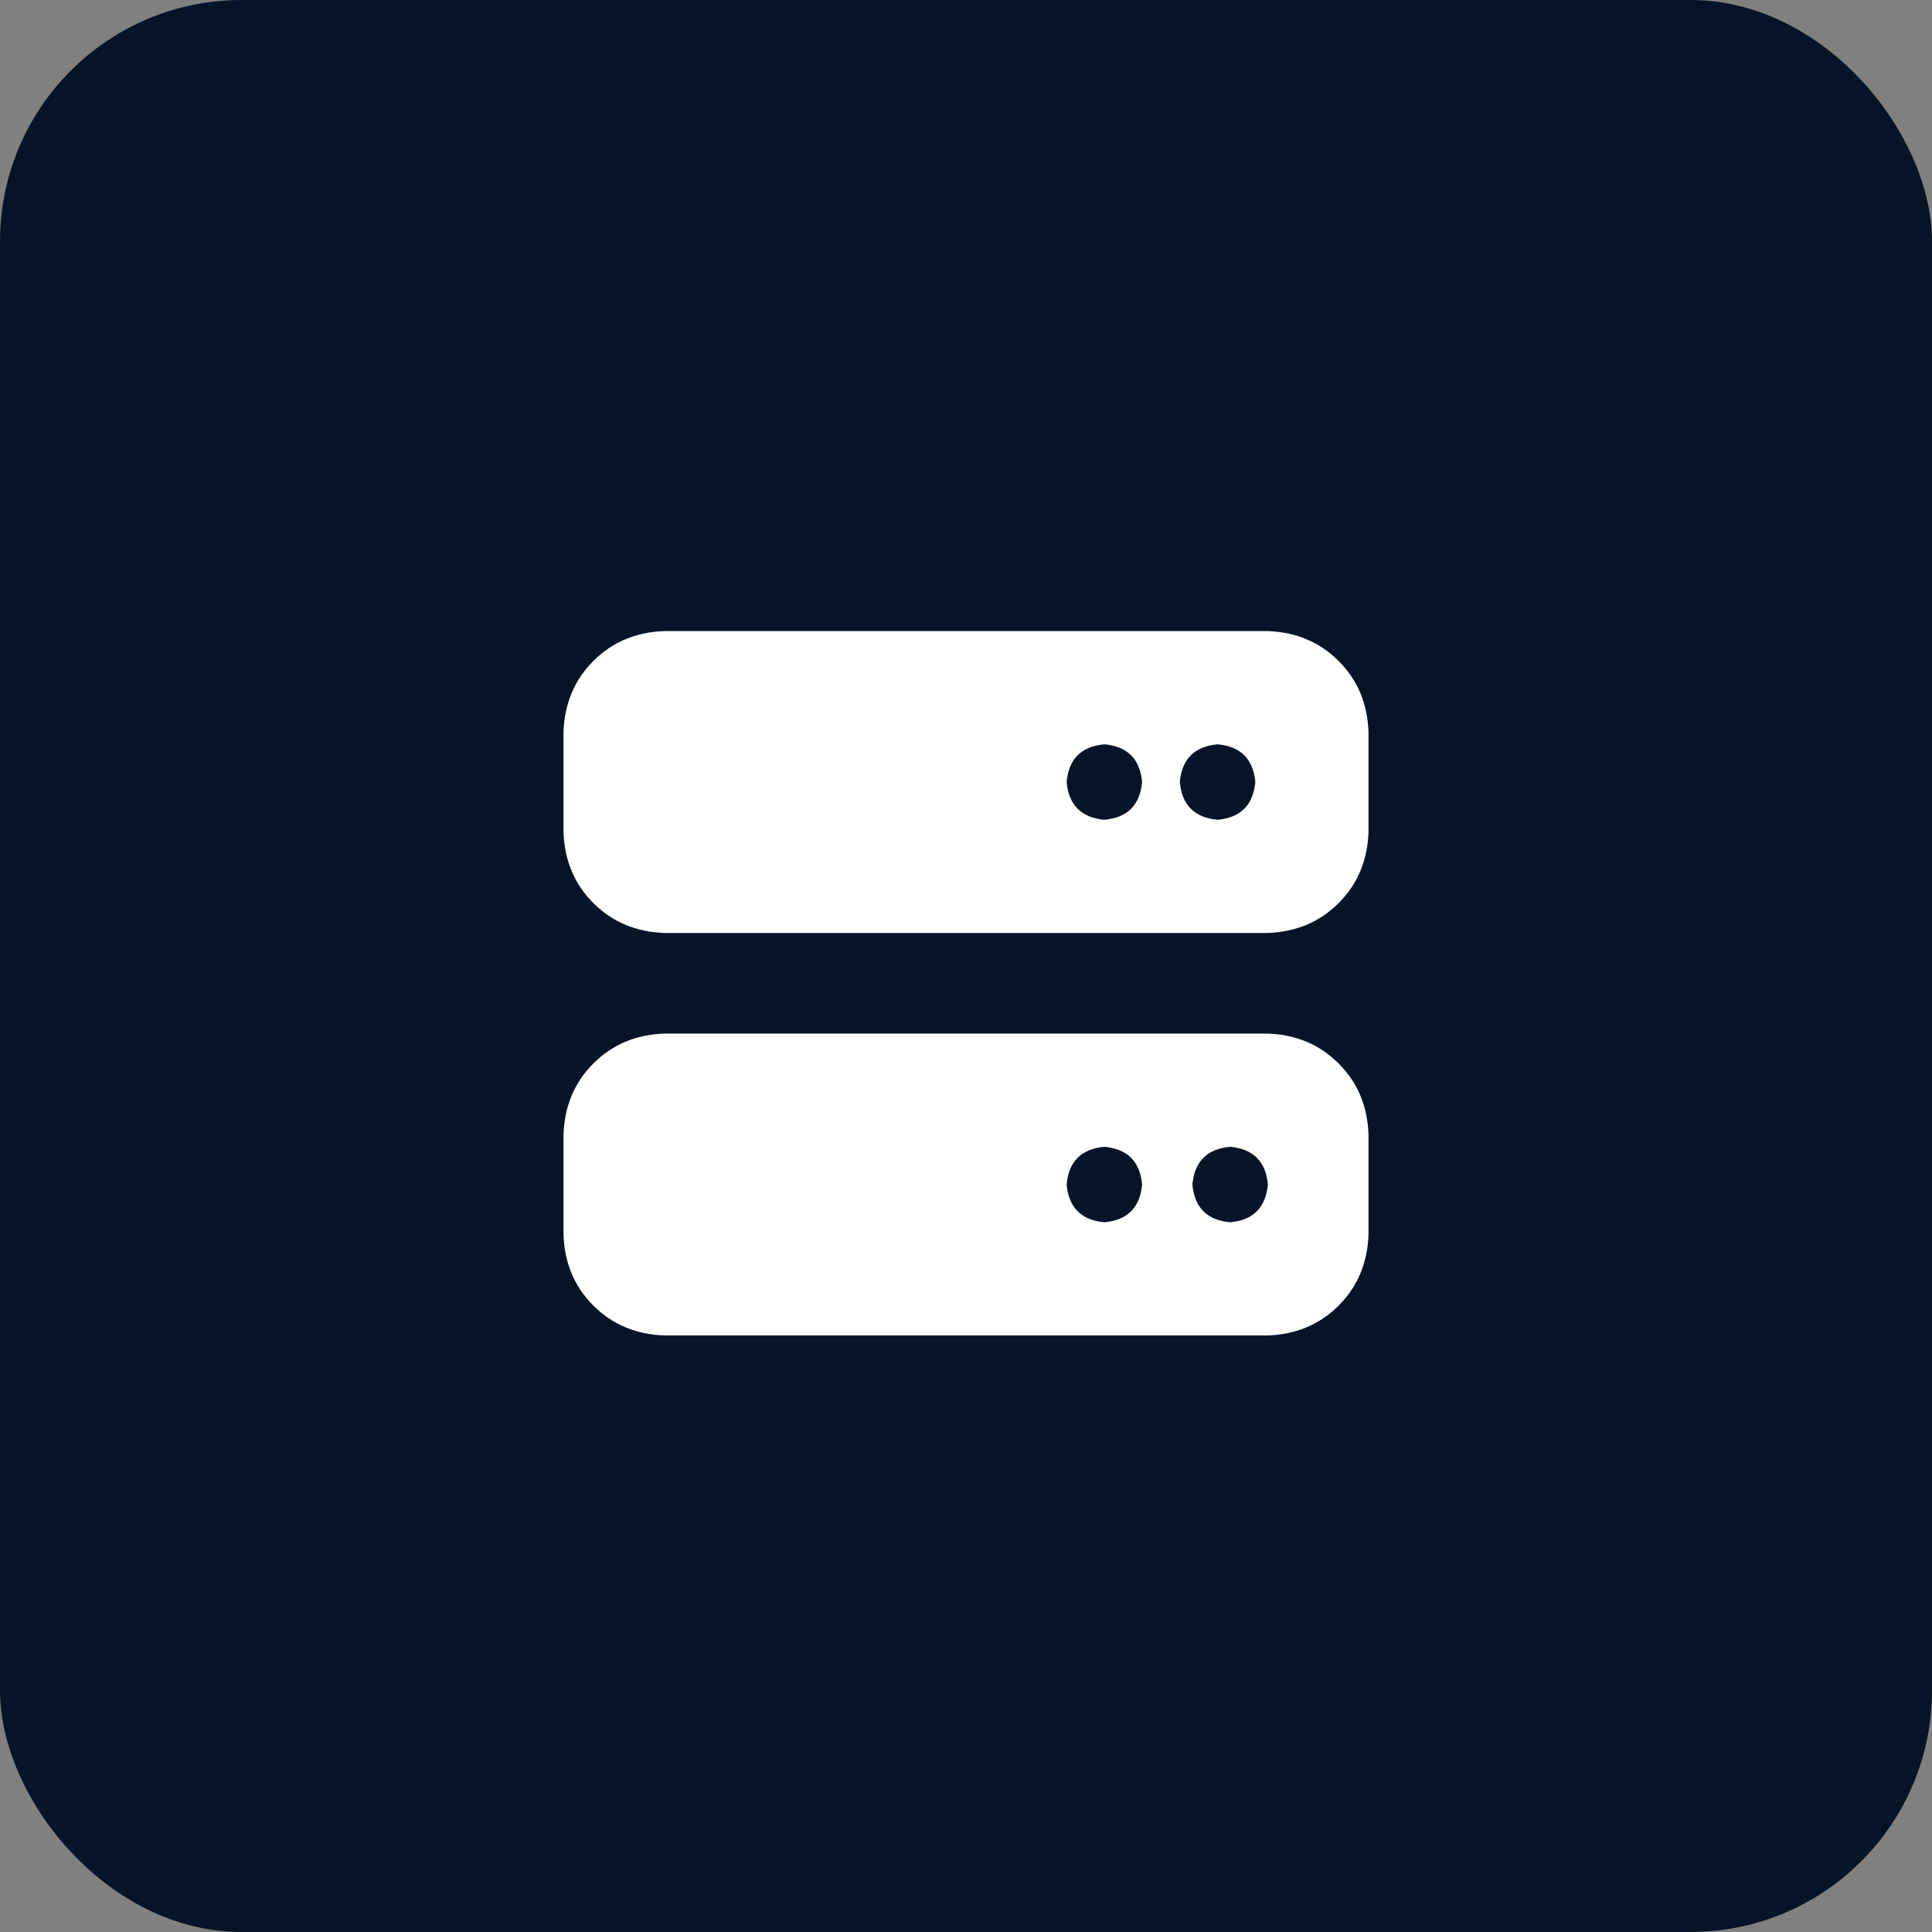 <svg xmlns="http://www.w3.org/2000/svg" xmlns:xlink="http://www.w3.org/1999/xlink" fill="none" version="1.1" width="48" height="48" viewBox="0 0 48 48"><rect x="0" y="0" width="48" height="48" fill="#808080" stroke="none"/><defs><clipPath id="master_svg0_1_0586"><rect x="14" y="14" width="20" height="20" rx="0"/></clipPath></defs><g><rect x="0" y="0" width="48" height="48" rx="6" fill="#051527" fill-opacity="1" style="mix-blend-mode:passthrough"/><g><rect x="14" y="10" width="20" height="28" rx="0" fill="#000000" fill-opacity="0" style="mix-blend-mode:passthrough"/><g clip-path="url(#master_svg0_1_0586)"><g transform="matrix(1,0,0,-1,0,66.359)"><g><path d="M16.5,50.68Q15.445,50.641,14.742,49.937Q14.039,49.234,14,48.18L14,45.68Q14.039,44.625,14.742,43.922Q15.445,43.219,16.5,43.18L31.5,43.18Q32.555,43.219,33.258,43.922Q33.961,44.625,34,45.68L34,48.18Q33.961,49.234,33.258,49.937Q32.555,50.641,31.5,50.68L16.5,50.68ZM27.438,47.867Q28.297,47.789,28.375,46.93Q28.297,46.07,27.438,45.992Q26.578,46.07,26.5,46.93Q26.578,47.789,27.438,47.867ZM29.312,46.93Q29.391,47.789,30.25,47.867Q31.109,47.789,31.188,46.93Q31.109,46.07,30.25,45.992Q29.391,46.07,29.312,46.93ZM16.5,40.68Q15.445,40.641,14.742,39.937Q14.039,39.234,14,38.18L14,35.68Q14.039,34.625,14.742,33.922Q15.445,33.219,16.5,33.18L31.5,33.18Q32.555,33.219,33.258,33.922Q33.961,34.625,34,35.68L34,38.18Q33.961,39.234,33.258,39.937Q32.555,40.641,31.5,40.68L16.5,40.68ZM27.438,37.867Q28.297,37.789,28.375,36.93Q28.297,36.07,27.438,35.992Q26.578,36.07,26.5,36.93Q26.578,37.789,27.438,37.867ZM29.625,36.93Q29.703,37.789,30.562,37.867Q31.422,37.789,31.5,36.93Q31.422,36.07,30.562,35.992Q29.703,36.07,29.625,36.93Z" fill="#FFFFFF" fill-opacity="1" style="mix-blend-mode:passthrough"/></g></g></g></g></g></svg>